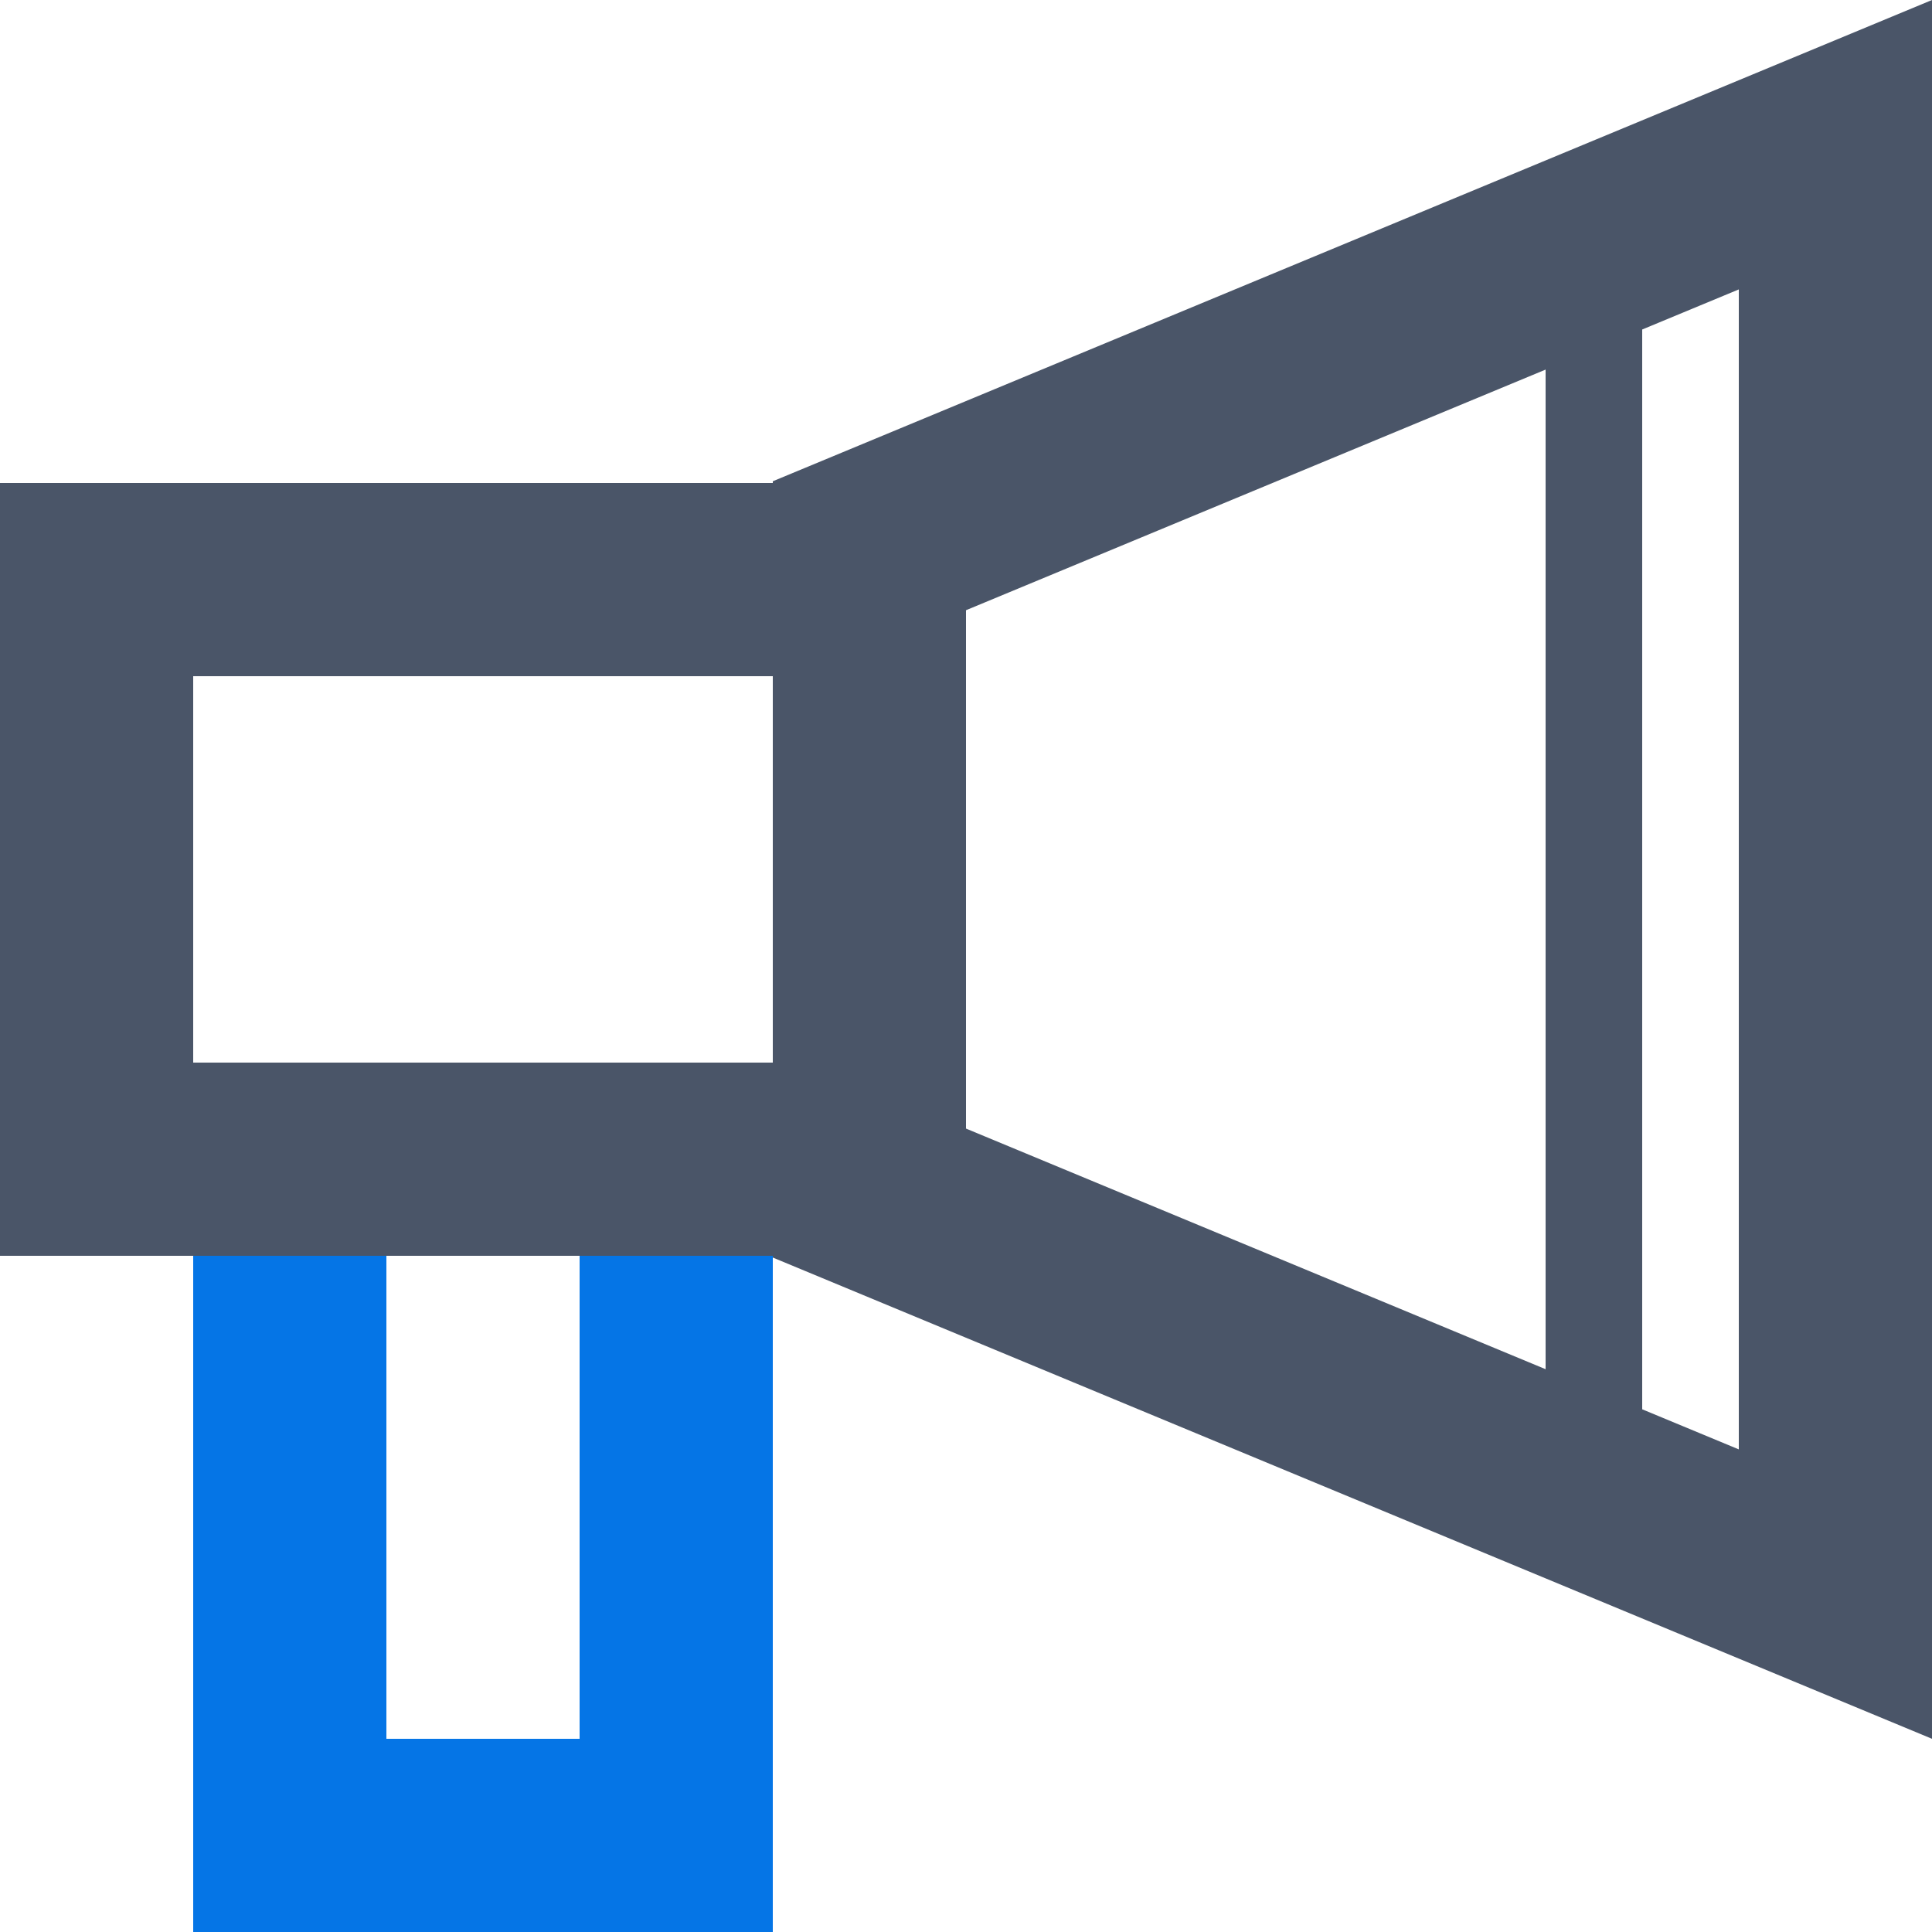 <svg width="20" height="20" viewBox="0 0 20 20" fill="none" xmlns="http://www.w3.org/2000/svg">
<path fill-rule="evenodd" clip-rule="evenodd" d="M6 13H4V18H6V13ZM2 11V20H8V11H2Z" fill="#0575E6"/>
<path fill-rule="evenodd" clip-rule="evenodd" d="M17 14.589L18 15.004V2.996L17 3.411V14.589ZM16 14.174V3.826L10 6.317V11.683L16 14.174ZM8 4.982V5H0V13H8V13.018L20 18V0L8 4.982ZM2 7H8V11H2V7Z" fill="#4A5568"/>
</svg>
